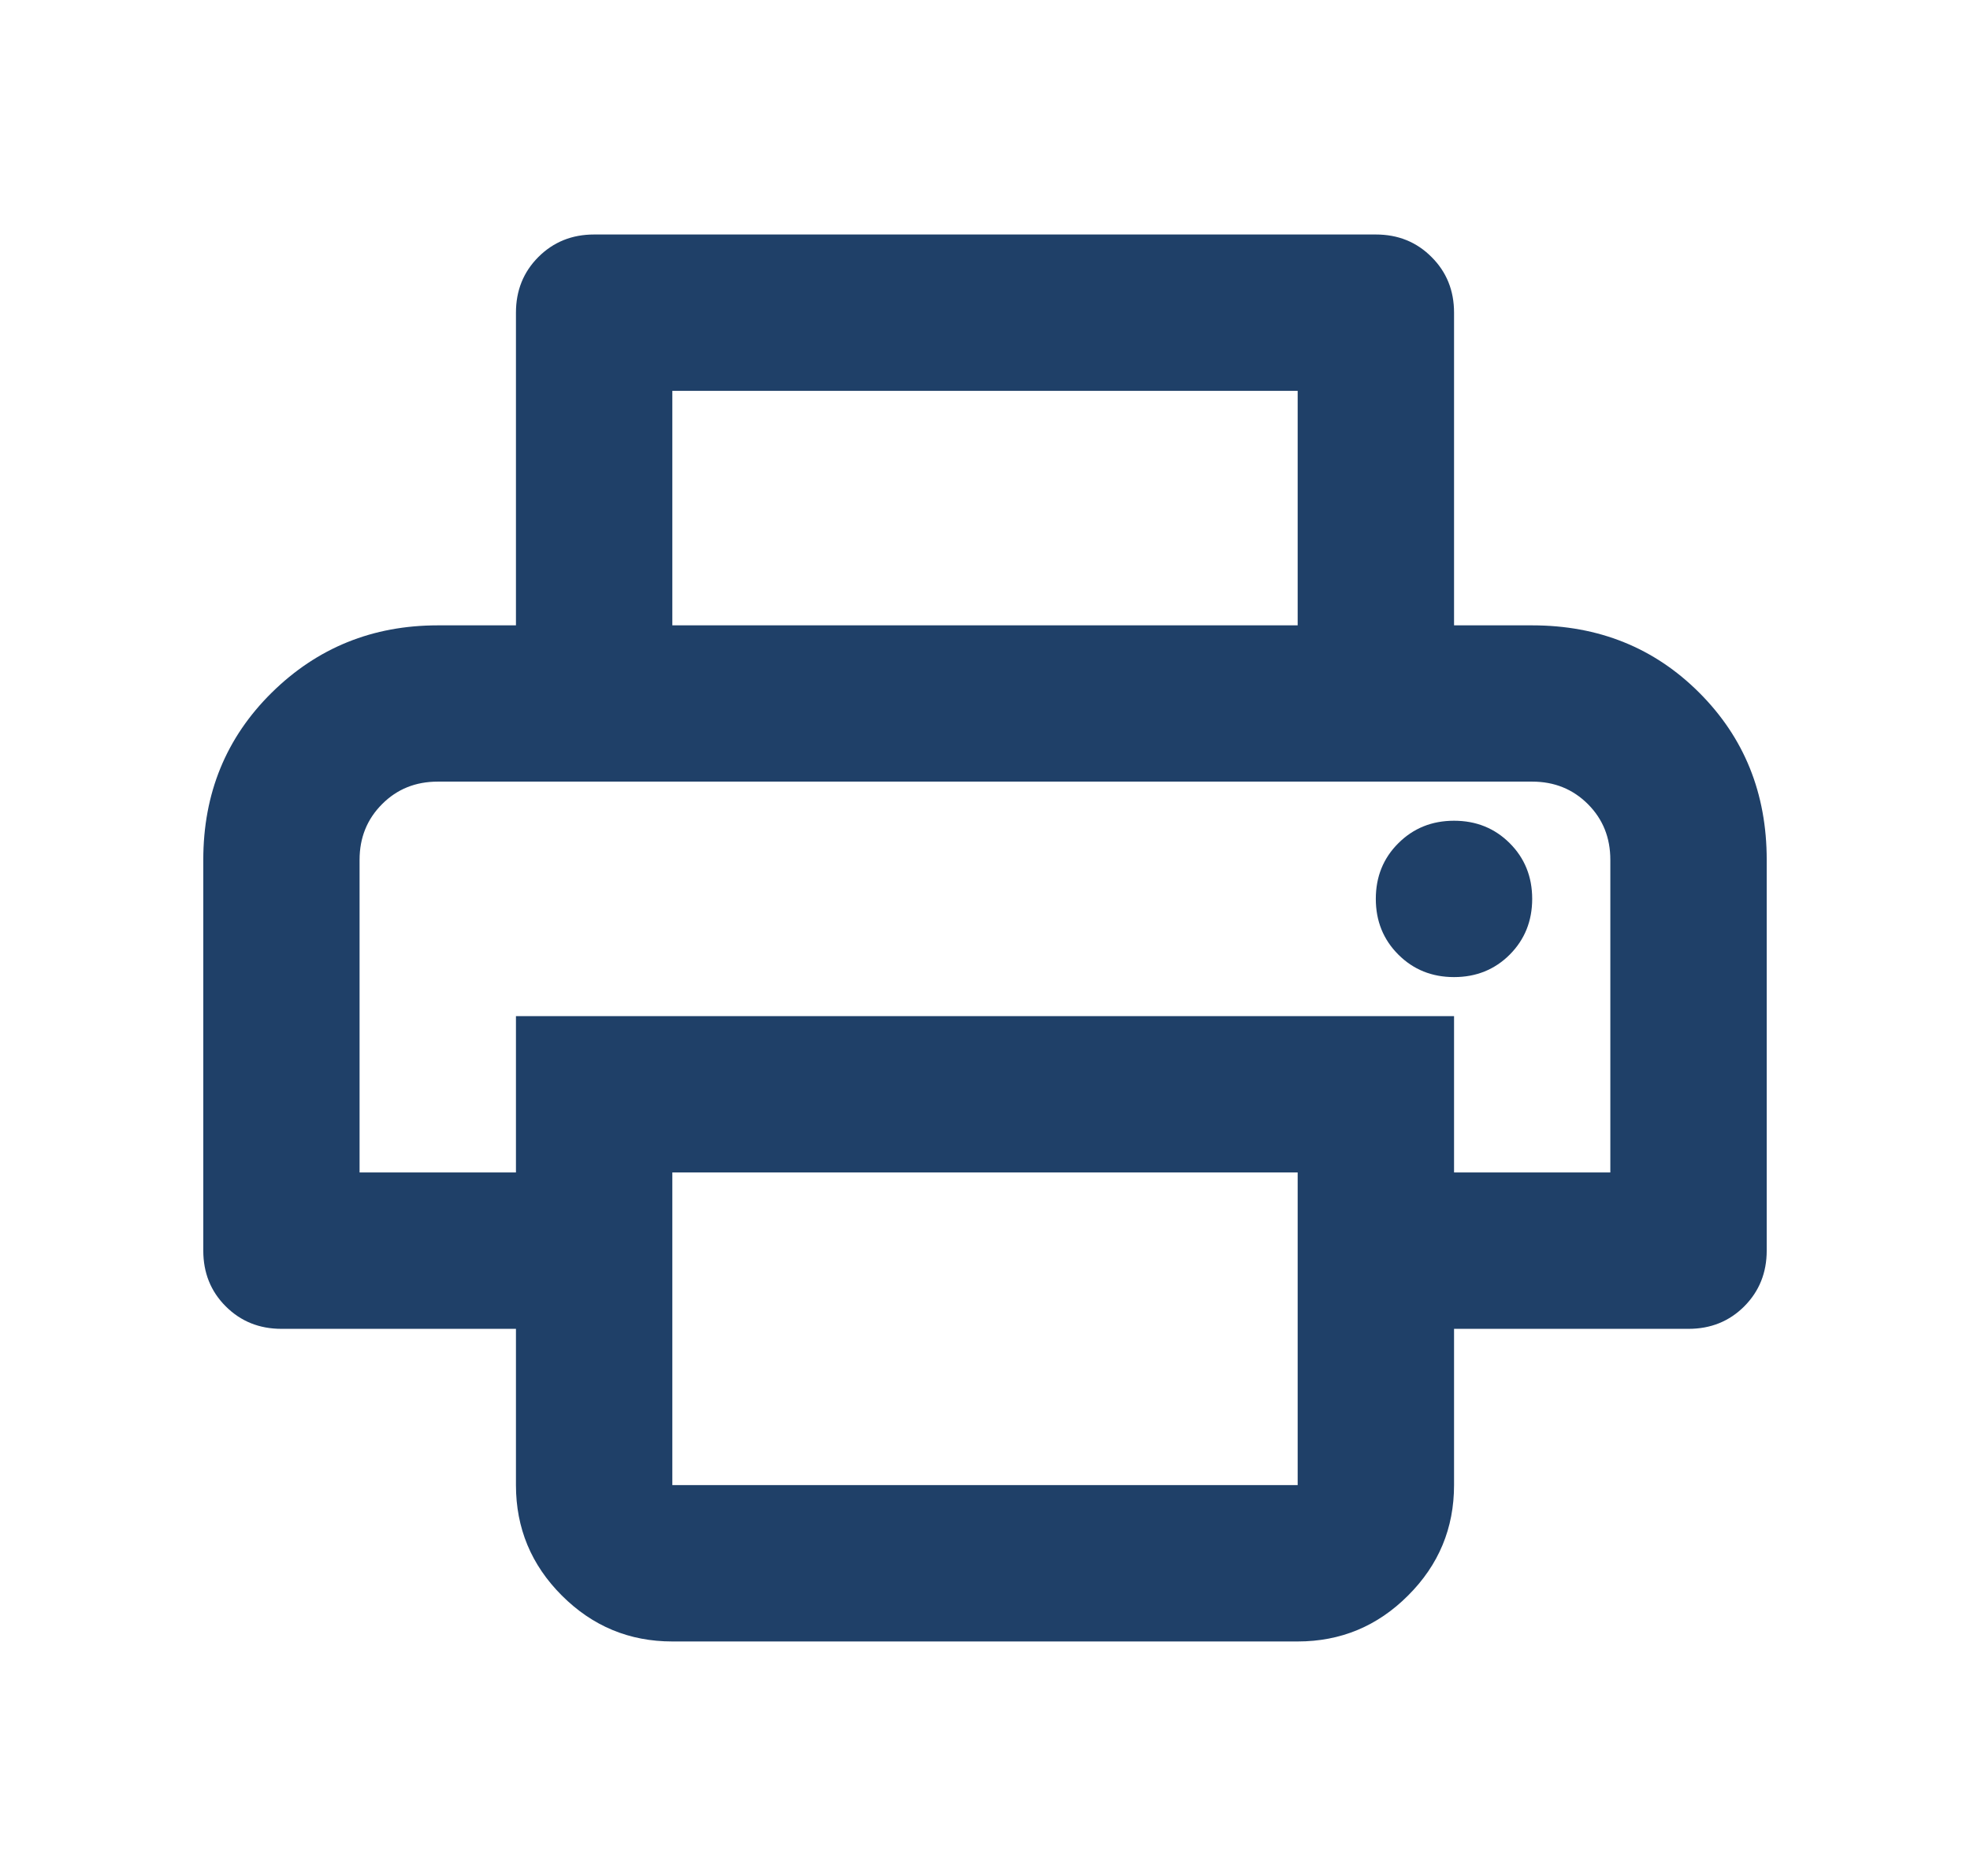 <svg width="21" height="20" viewBox="0 0 21 20" fill="none" xmlns="http://www.w3.org/2000/svg">
<path d="M13.833 6.667V4.167H7.167V6.667H5.5V3.333C5.5 3.097 5.58 2.899 5.739 2.74C5.899 2.58 6.097 2.5 6.333 2.5H14.666C14.903 2.5 15.101 2.58 15.26 2.74C15.42 2.899 15.5 3.097 15.5 3.333V6.667H13.833ZM15.5 10.417C15.736 10.417 15.934 10.337 16.094 10.177C16.253 10.017 16.333 9.819 16.333 9.583C16.333 9.347 16.253 9.149 16.094 8.99C15.934 8.83 15.736 8.75 15.5 8.75C15.264 8.75 15.066 8.83 14.906 8.99C14.746 9.149 14.666 9.347 14.666 9.583C14.666 9.819 14.746 10.017 14.906 10.177C15.066 10.337 15.264 10.417 15.5 10.417ZM7.167 15.833H13.833V12.5H7.167V15.833ZM7.167 17.5C6.708 17.5 6.316 17.337 5.989 17.01C5.663 16.684 5.5 16.292 5.5 15.833V14.167H3C2.764 14.167 2.566 14.087 2.406 13.927C2.246 13.767 2.167 13.569 2.167 13.333V9.167C2.167 8.458 2.41 7.865 2.896 7.385C3.382 6.906 3.972 6.667 4.667 6.667H16.333C17.041 6.667 17.635 6.906 18.114 7.385C18.594 7.865 18.833 8.458 18.833 9.167V13.333C18.833 13.569 18.753 13.767 18.594 13.927C18.434 14.087 18.236 14.167 18 14.167H15.5V15.833C15.5 16.292 15.337 16.684 15.01 17.01C14.684 17.337 14.291 17.5 13.833 17.5H7.167ZM17.166 12.5V9.167C17.166 8.931 17.087 8.733 16.927 8.573C16.767 8.413 16.569 8.333 16.333 8.333H4.667C4.43 8.333 4.232 8.413 4.073 8.573C3.913 8.733 3.833 8.931 3.833 9.167V12.5H5.5V10.833H15.5V12.5H17.166Z" fill="#1F4068"/>
</svg>
